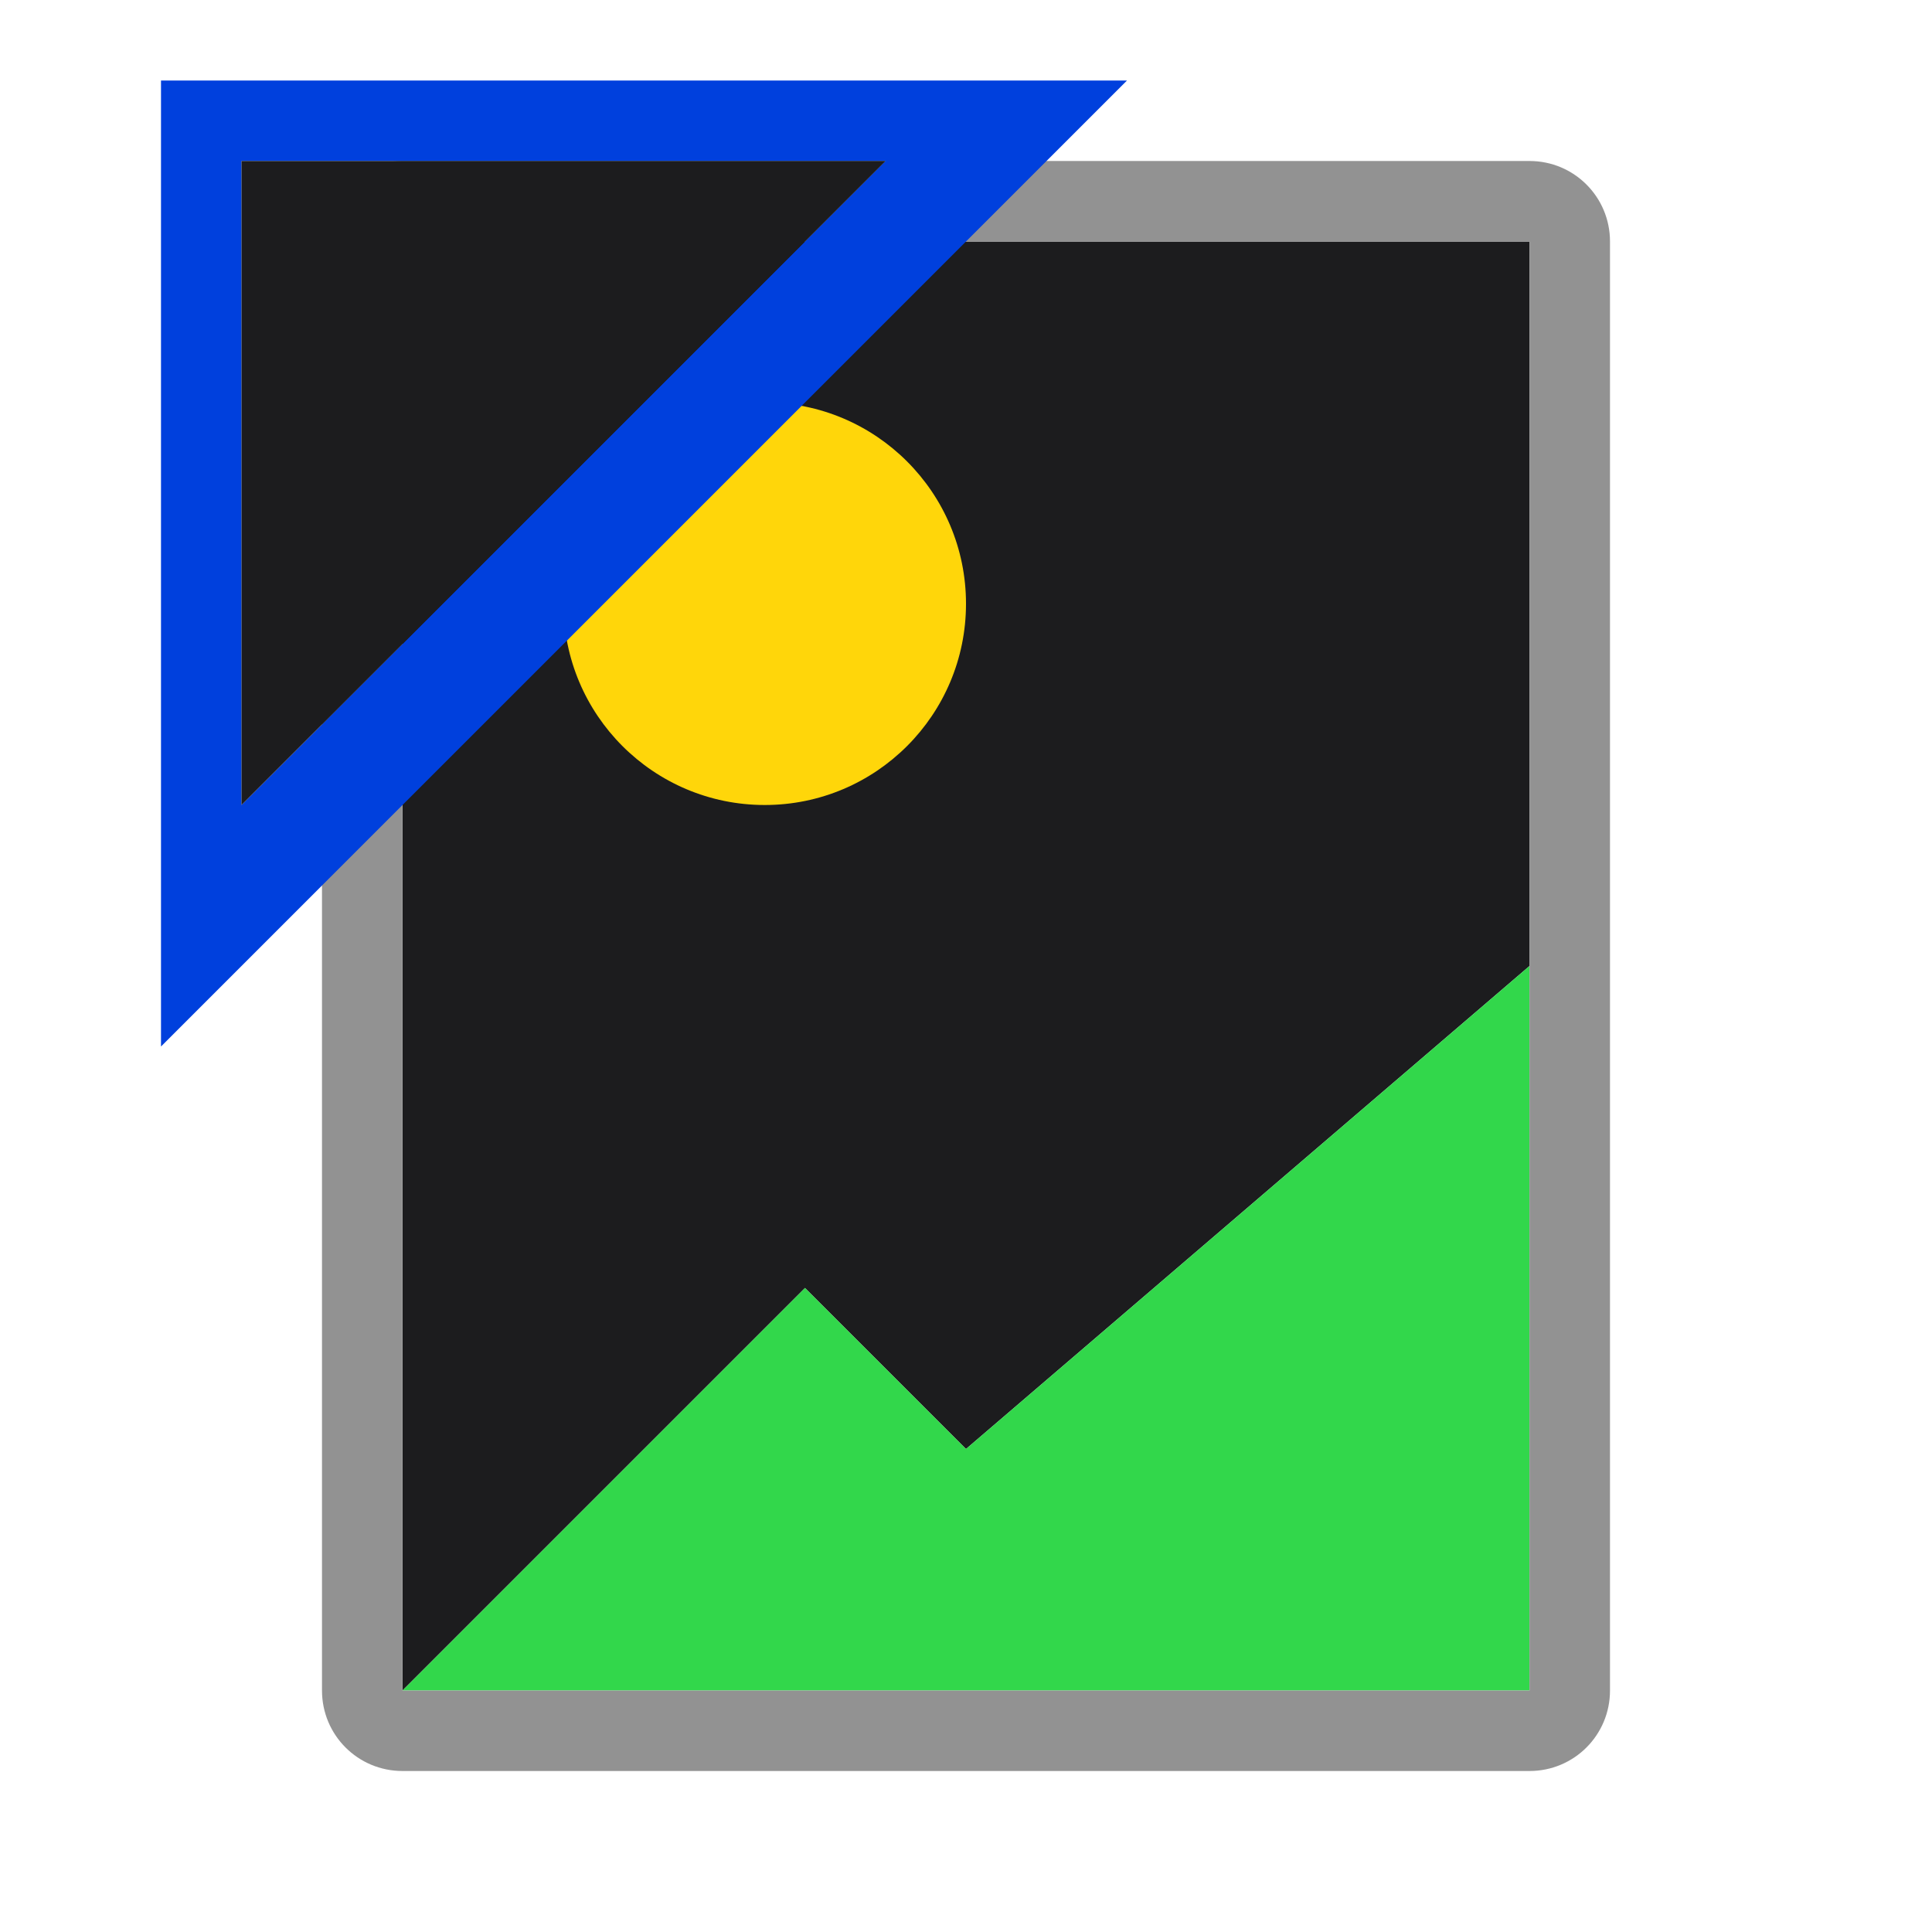 <svg viewBox="0 0 24 24" xmlns="http://www.w3.org/2000/svg"><path d="m5 3v18l5-5 2 2 7-6v-9z" fill="#1c1c1e"/><circle cx="9.5" cy="7.5" fill="#ffd60a" r="2.5"/><path d="m19 12-7 6-2-2-5 5h14z" fill="#32d74b"/><path d="m5 2c-.554 0-1 .446-1 1v18c0 .554.446 1 1 1h14c.554 0 1-.446 1-1v-18c0-.554-.446-1-1-1zm0 1h14v18h-14z" fill="#929292"/><path d="m2 1v12l12-12zm1 1h8l-8 8z" fill="#0040dd"/><path d="m3 2h8l-8 8z" fill="#1c1c1e"/></svg>